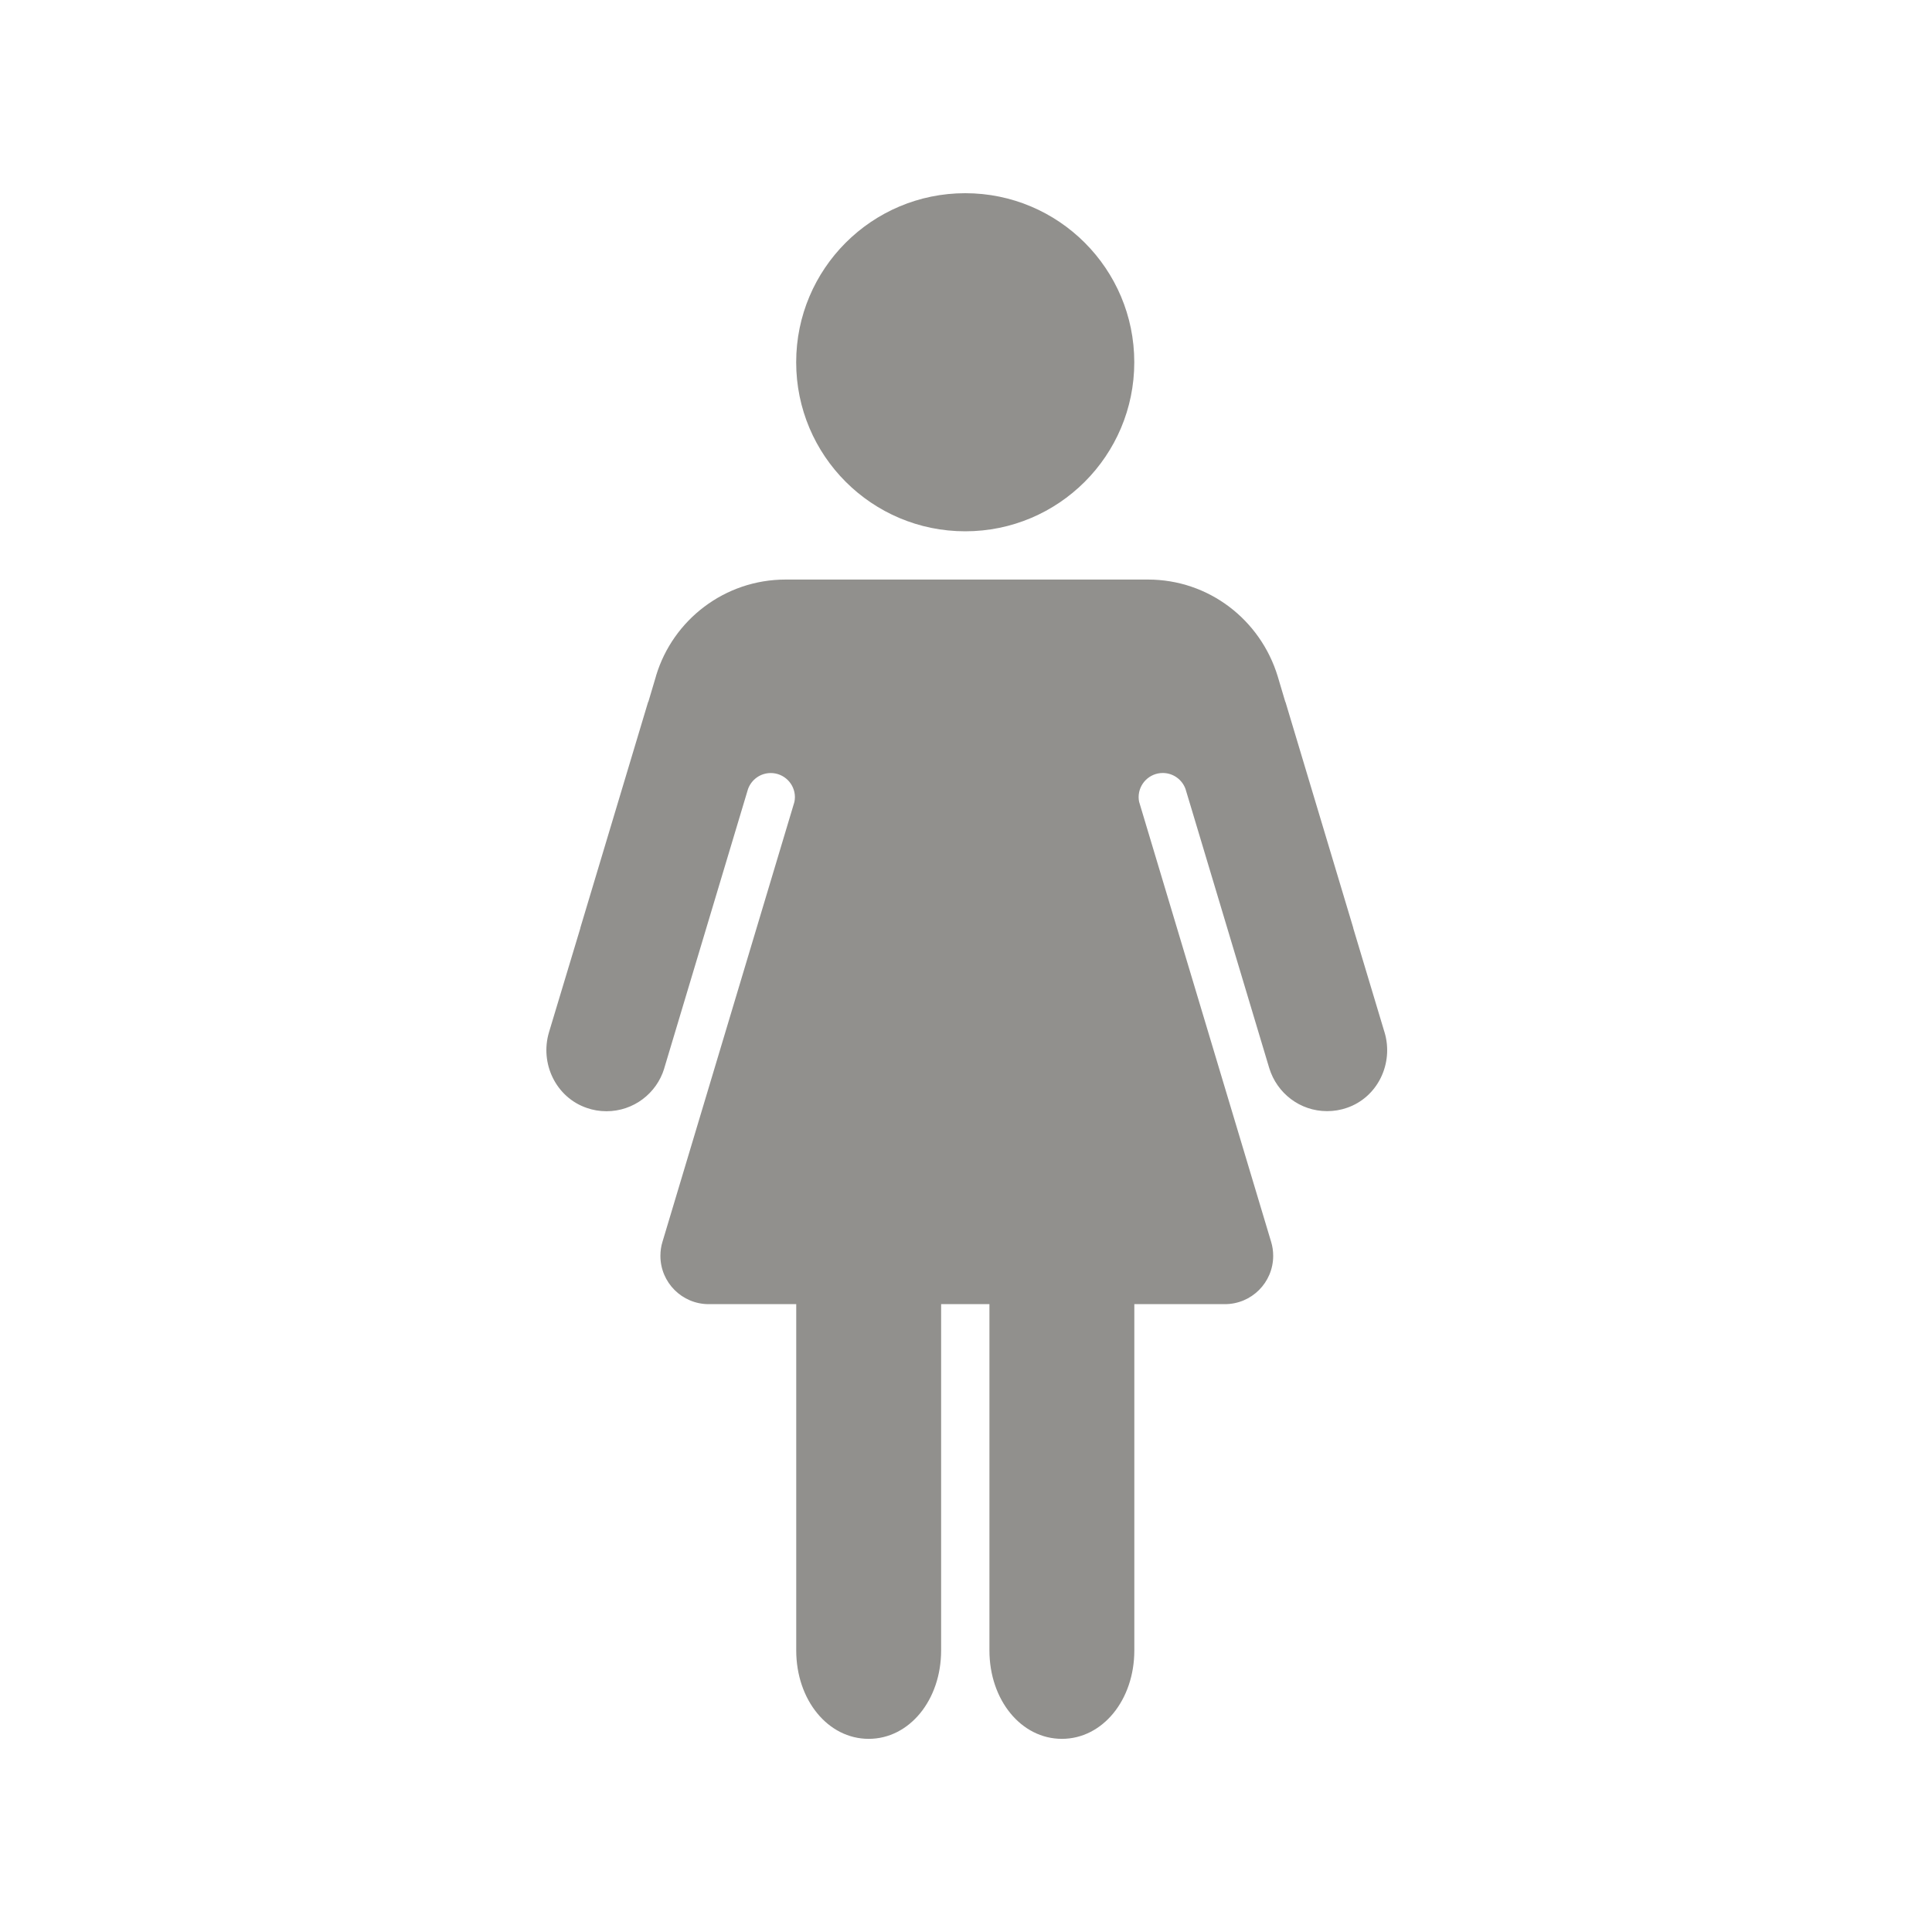 <!-- Generated by IcoMoon.io -->
<svg version="1.1" xmlns="http://www.w3.org/2000/svg" width="40" height="40" viewBox="0 0 40 40">
<title>io-woman</title>
<path fill="#91908d" d="M23.484 7.5c0 1.933-1.567 3.5-3.5 3.5s-3.5-1.567-3.5-3.5c0-1.933 1.567-3.5 3.5-3.5s3.5 1.567 3.5 3.5z"></path>
<path fill="#91908d" d="M28.664 21.369l-0.646-2.151s0-0.004 0-0.007l-1.404-4.679h-0.003l-0.157-0.528c-0.356-1.169-1.424-2.005-2.687-2.005h-7.5c-0 0-0.001 0-0.001 0-1.263 0-2.332 0.836-2.681 1.985l-0.005 0.020-0.157 0.528h-0.004l-1.404 4.679s0 0.004 0 0.007l-0.648 2.151c-0.195 0.649 0.144 1.354 0.786 1.571 0.12 0.042 0.259 0.067 0.403 0.067 0.562 0 1.038-0.371 1.195-0.882l0.002-0.009 1.734-5.78c0.071-0.195 0.255-0.331 0.471-0.331 0.274 0 0.497 0.221 0.5 0.495v0c-0 0.036-0.004 0.070-0.011 0.104l0.001-0.003-2.733 9.112c-0.027 0.086-0.042 0.185-0.042 0.288 0 0.552 0.448 1 1 1h1.812v7.168c0 1.029 0.658 1.832 1.5 1.832s1.5-0.803 1.5-1.832v-7.168h1v7.168c0 1.029 0.658 1.832 1.5 1.832s1.5-0.803 1.5-1.832v-7.168h1.875c0 0 0 0 0 0 0.552 0 1-0.448 1-1 0-0.103-0.015-0.201-0.044-0.295l0.002 0.007-2.734-9.113c-0.006-0.029-0.010-0.062-0.010-0.096 0-0.001 0-0.002 0-0.003v0c0.002-0.275 0.225-0.497 0.5-0.497 0.216 0 0.4 0.137 0.47 0.329l0.001 0.003 0.136 0.452 1.598 5.328c0.16 0.518 0.635 0.889 1.197 0.889 0.144 0 0.283-0.024 0.412-0.069l-0.009 0.003c0.642-0.215 0.981-0.919 0.786-1.569z"></path>
</svg>
